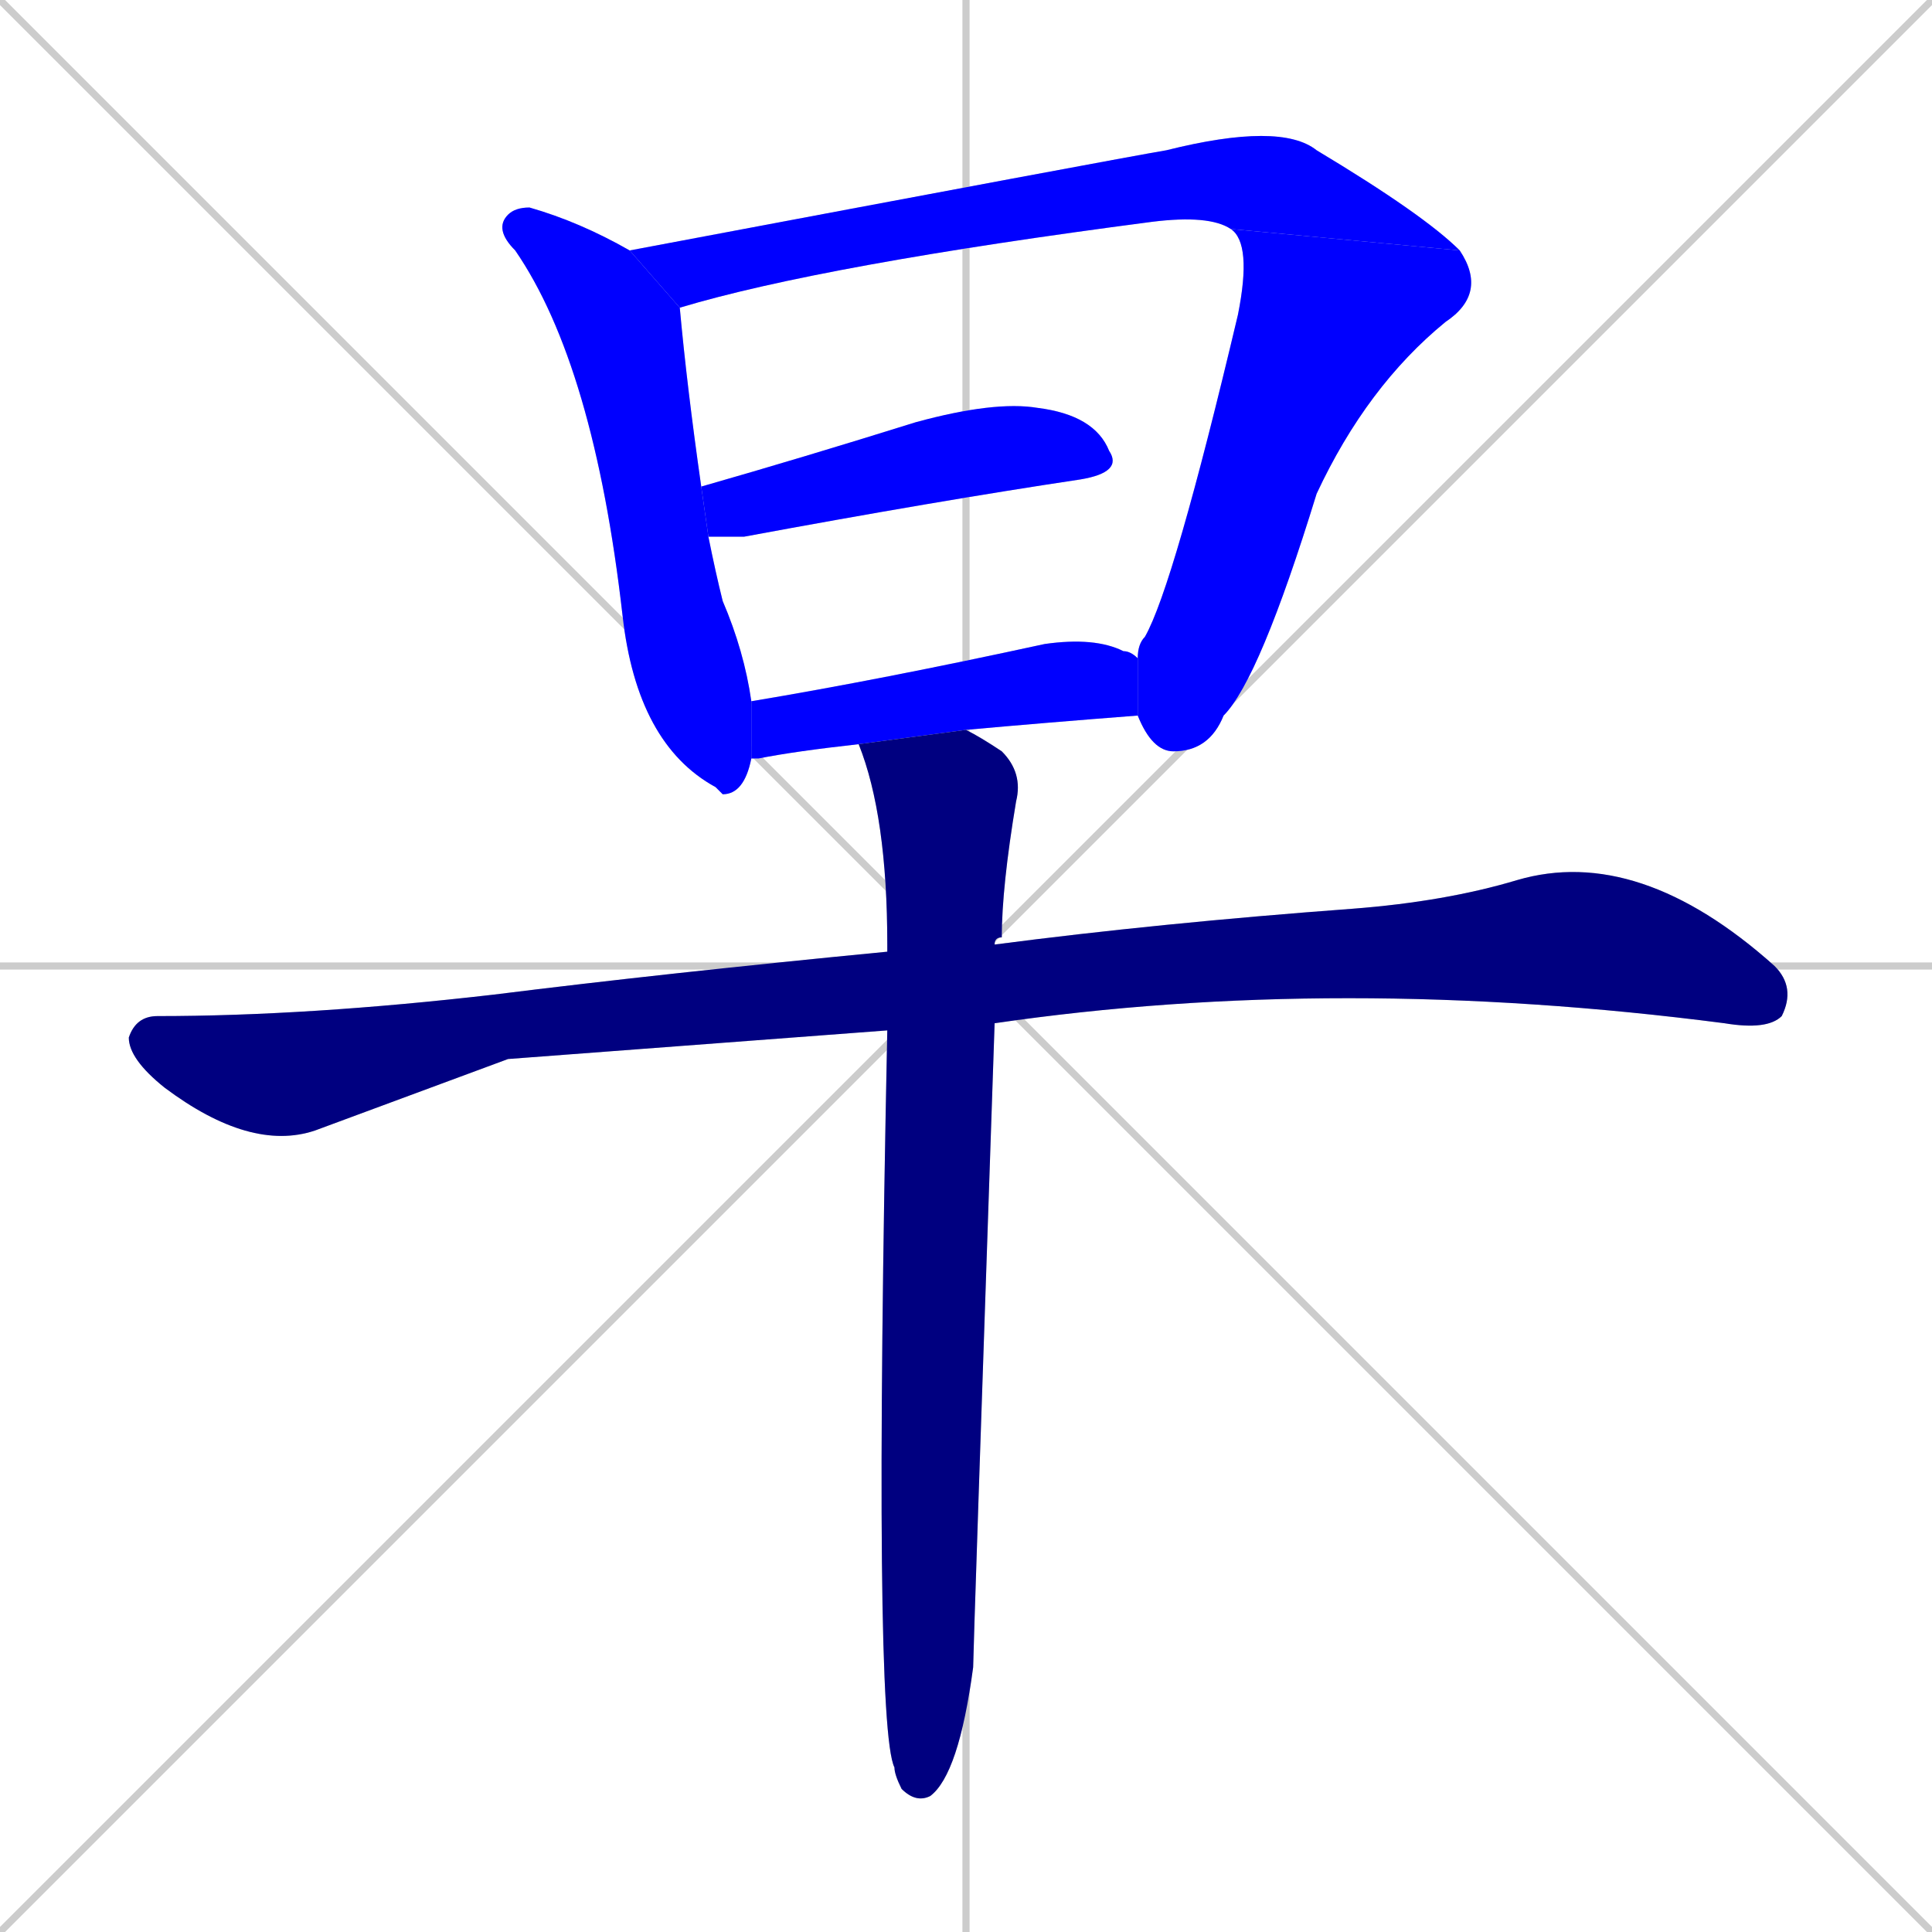 <svg xmlns="http://www.w3.org/2000/svg" xmlns:xlink="http://www.w3.org/1999/xlink" width="270" height="270"><defs><clipPath id="clip-mask-1"><rect x="69" y="29" width="36" height="82"><animate attributeName="y" from="-53" to="29" dur="0.304" begin="0; animate7.end + 1" id="animate1" fill="freeze"/></rect></clipPath><clipPath id="clip-mask-2"><rect x="88" y="17" width="116" height="26"><set attributeName="x" to="-28" begin="0; animate7.end + 1" /><animate attributeName="x" from="-28" to="88" dur="0.430" begin="animate1.end + 0.5" id="animate2" fill="freeze"/></rect></clipPath><clipPath id="clip-mask-3"><rect x="159" y="32" width="49" height="73"><set attributeName="y" to="-41" begin="0; animate7.end + 1" /><animate attributeName="y" from="-41" to="32" dur="0.270" begin="animate2.end" id="animate3" fill="freeze"/></rect></clipPath><clipPath id="clip-mask-4"><rect x="98" y="56" width="59" height="19"><set attributeName="x" to="39" begin="0; animate7.end + 1" /><animate attributeName="x" from="39" to="98" dur="0.219" begin="animate3.end + 0.5" id="animate4" fill="freeze"/></rect></clipPath><clipPath id="clip-mask-5"><rect x="105" y="89" width="54" height="17"><set attributeName="x" to="51" begin="0; animate7.end + 1" /><animate attributeName="x" from="51" to="105" dur="0.200" begin="animate4.end + 0.5" id="animate5" fill="freeze"/></rect></clipPath><clipPath id="clip-mask-6"><rect x="18" y="118" width="233" height="43"><set attributeName="x" to="-215" begin="0; animate7.end + 1" /><animate attributeName="x" from="-215" to="18" dur="0.863" begin="animate5.end + 0.5" id="animate6" fill="freeze"/></rect></clipPath><clipPath id="clip-mask-7"><rect x="120" y="102" width="23" height="150"><set attributeName="y" to="-48" begin="0; animate7.end + 1" /><animate attributeName="y" from="-48" to="102" dur="0.556" begin="animate6.end + 0.5" id="animate7" fill="freeze"/></rect></clipPath></defs><path d="M 0 0 L 270 270 M 270 0 L 0 270 M 135 0 L 135 270 M 0 135 L 270 135" stroke="#CCCCCC" /><path d="M 105 106 Q 104 111 101 111 Q 100 110 100 110 Q 89 104 87 86 Q 83 51 72 35 Q 69 32 71 30 Q 72 29 74 29 Q 81 31 88 35 L 95 43 Q 96 54 98 68 L 99 75 Q 100 80 101 84 Q 104 91 105 98" fill="#CCCCCC"/><path d="M 172 32 Q 169 30 161 31 Q 115 37 95 43 L 88 35 Q 157 22 163 21 Q 179 17 184 21 Q 199 30 204 35" fill="#CCCCCC"/><path d="M 159 92 Q 159 90 160 89 Q 164 82 173 44 Q 175 34 172 32 L 204 35 Q 208 41 202 45 Q 191 54 184 69 Q 176 95 171 100 Q 169 105 164 105 Q 161 105 159 100" fill="#CCCCCC"/><path d="M 98 68 Q 112 64 128 59 Q 139 56 145 57 Q 153 58 155 63 Q 157 66 151 67 Q 131 70 104 75 Q 101 75 99 75" fill="#CCCCCC"/><path d="M 120 104 Q 111 105 106 106 Q 105 106 105 106 L 105 98 Q 123 95 146 90 Q 153 89 157 91 Q 158 91 159 92 L 159 100 Q 146 101 135 102" fill="#CCCCCC"/><path d="M 71 148 L 44 158 Q 35 161 23 152 Q 18 148 18 145 Q 19 142 22 142 Q 43 142 69 139 Q 93 136 124 133 L 139 132 Q 162 129 189 127 Q 202 126 212 123 Q 229 118 248 135 Q 251 138 249 142 Q 247 144 241 143 Q 187 136 139 143 L 124 144" fill="#CCCCCC"/><path d="M 124 133 Q 124 132 124 132 Q 124 114 120 104 L 135 102 Q 137 103 140 105 Q 143 108 142 112 Q 140 124 140 131 Q 139 131 139 132 L 139 143 Q 136 231 136 233 Q 134 248 130 251 Q 128 252 126 250 Q 125 248 125 247 Q 122 241 124 144" fill="#CCCCCC"/><path d="M 105 106 Q 104 111 101 111 Q 100 110 100 110 Q 89 104 87 86 Q 83 51 72 35 Q 69 32 71 30 Q 72 29 74 29 Q 81 31 88 35 L 95 43 Q 96 54 98 68 L 99 75 Q 100 80 101 84 Q 104 91 105 98" fill="#0000ff" clip-path="url(#clip-mask-1)" /><path d="M 172 32 Q 169 30 161 31 Q 115 37 95 43 L 88 35 Q 157 22 163 21 Q 179 17 184 21 Q 199 30 204 35" fill="#0000ff" clip-path="url(#clip-mask-2)" /><path d="M 159 92 Q 159 90 160 89 Q 164 82 173 44 Q 175 34 172 32 L 204 35 Q 208 41 202 45 Q 191 54 184 69 Q 176 95 171 100 Q 169 105 164 105 Q 161 105 159 100" fill="#0000ff" clip-path="url(#clip-mask-3)" /><path d="M 98 68 Q 112 64 128 59 Q 139 56 145 57 Q 153 58 155 63 Q 157 66 151 67 Q 131 70 104 75 Q 101 75 99 75" fill="#0000ff" clip-path="url(#clip-mask-4)" /><path d="M 120 104 Q 111 105 106 106 Q 105 106 105 106 L 105 98 Q 123 95 146 90 Q 153 89 157 91 Q 158 91 159 92 L 159 100 Q 146 101 135 102" fill="#0000ff" clip-path="url(#clip-mask-5)" /><path d="M 71 148 L 44 158 Q 35 161 23 152 Q 18 148 18 145 Q 19 142 22 142 Q 43 142 69 139 Q 93 136 124 133 L 139 132 Q 162 129 189 127 Q 202 126 212 123 Q 229 118 248 135 Q 251 138 249 142 Q 247 144 241 143 Q 187 136 139 143 L 124 144" fill="#000080" clip-path="url(#clip-mask-6)" /><path d="M 124 133 Q 124 132 124 132 Q 124 114 120 104 L 135 102 Q 137 103 140 105 Q 143 108 142 112 Q 140 124 140 131 Q 139 131 139 132 L 139 143 Q 136 231 136 233 Q 134 248 130 251 Q 128 252 126 250 Q 125 248 125 247 Q 122 241 124 144" fill="#000080" clip-path="url(#clip-mask-7)" /></svg>
